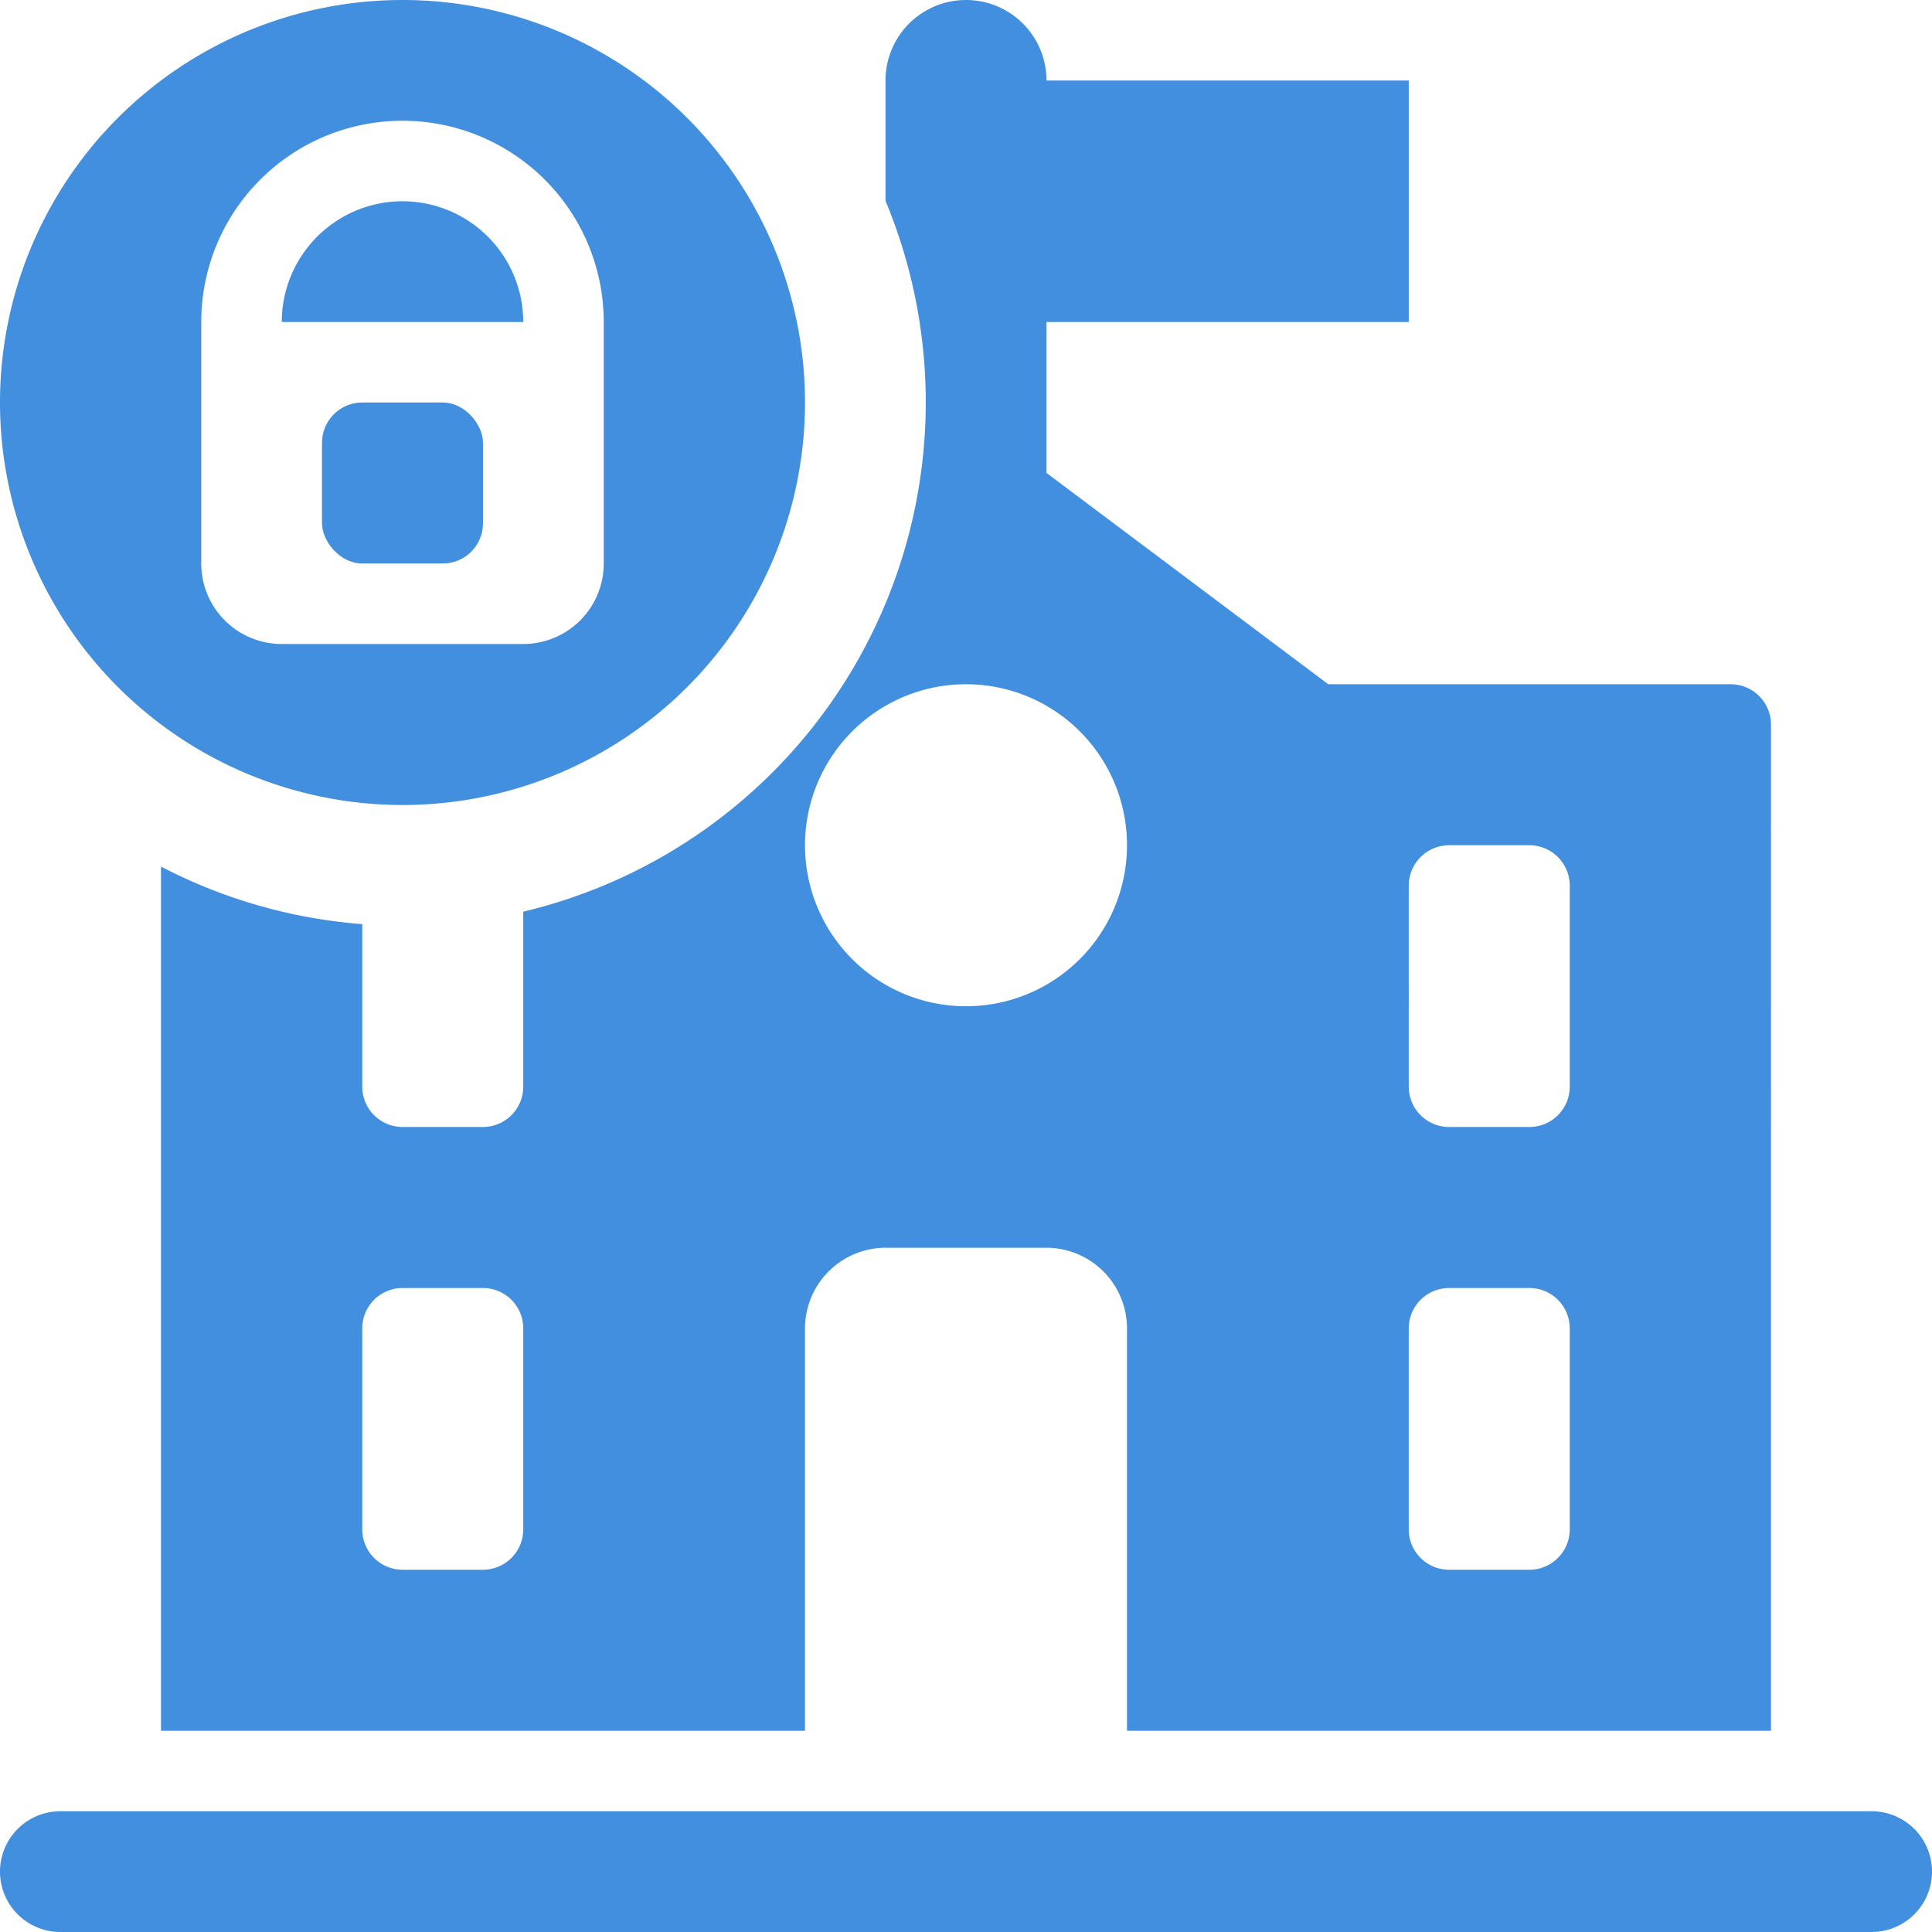 <?xml version="1.0" encoding="UTF-8"?>
<svg xmlns="http://www.w3.org/2000/svg" viewBox="0 0 48 48"><path fill="#418fde" d="M46.5 45h-45a1.5 1.5 0 0 0 0 3h45a1.5 1.5 0 0 0 0-3zM10 20A10 10 0 1 0 0 10a10.004 10.004 0 0 0 10 10zM5 8a5 5 0 0 1 10 0v6a2 2 0 0 1-2 2H7a2 2 0 0 1-2-2z" style="fill: #418fde;"/><path fill="#418fde" d="M13 22.65V27a1.003 1.003 0 0 1-1 1h-2a1.003 1.003 0 0 1-1-1v-4.04a12.97 12.97 0 0 1-5-1.43V43h16V33a2.006 2.006 0 0 1 2-2h4a2.006 2.006 0 0 1 2 2v10h16V18a1.003 1.003 0 0 0-1-1H33l-7-5.25V8h9V2h-9a2 2 0 0 0-4 0v2.99a13.01 13.01 0 0 1-9 17.66zM13 38a1.003 1.003 0 0 1-1 1h-2a1.003 1.003 0 0 1-1-1v-5a1.003 1.003 0 0 1 1-1h2a1.003 1.003 0 0 1 1 1zm22-16a1.003 1.003 0 0 1 1-1h2a1.003 1.003 0 0 1 1 1v5a1.003 1.003 0 0 1-1 1h-2a1.003 1.003 0 0 1-1-1zm0 11a1.003 1.003 0 0 1 1-1h2a1.003 1.003 0 0 1 1 1v5a1.003 1.003 0 0 1-1 1h-2a1.003 1.003 0 0 1-1-1zm-7-12a4 4 0 1 1-4-4 3.999 3.999 0 0 1 4 4zM10 5a3.003 3.003 0 0 0-3 3h6a3.003 3.003 0 0 0-3-3z" style="fill: #418fde;"/><rect width="4" height="4" x="8" y="10" fill="#418fde" rx="1" style="fill: #418fde;"/></svg>
